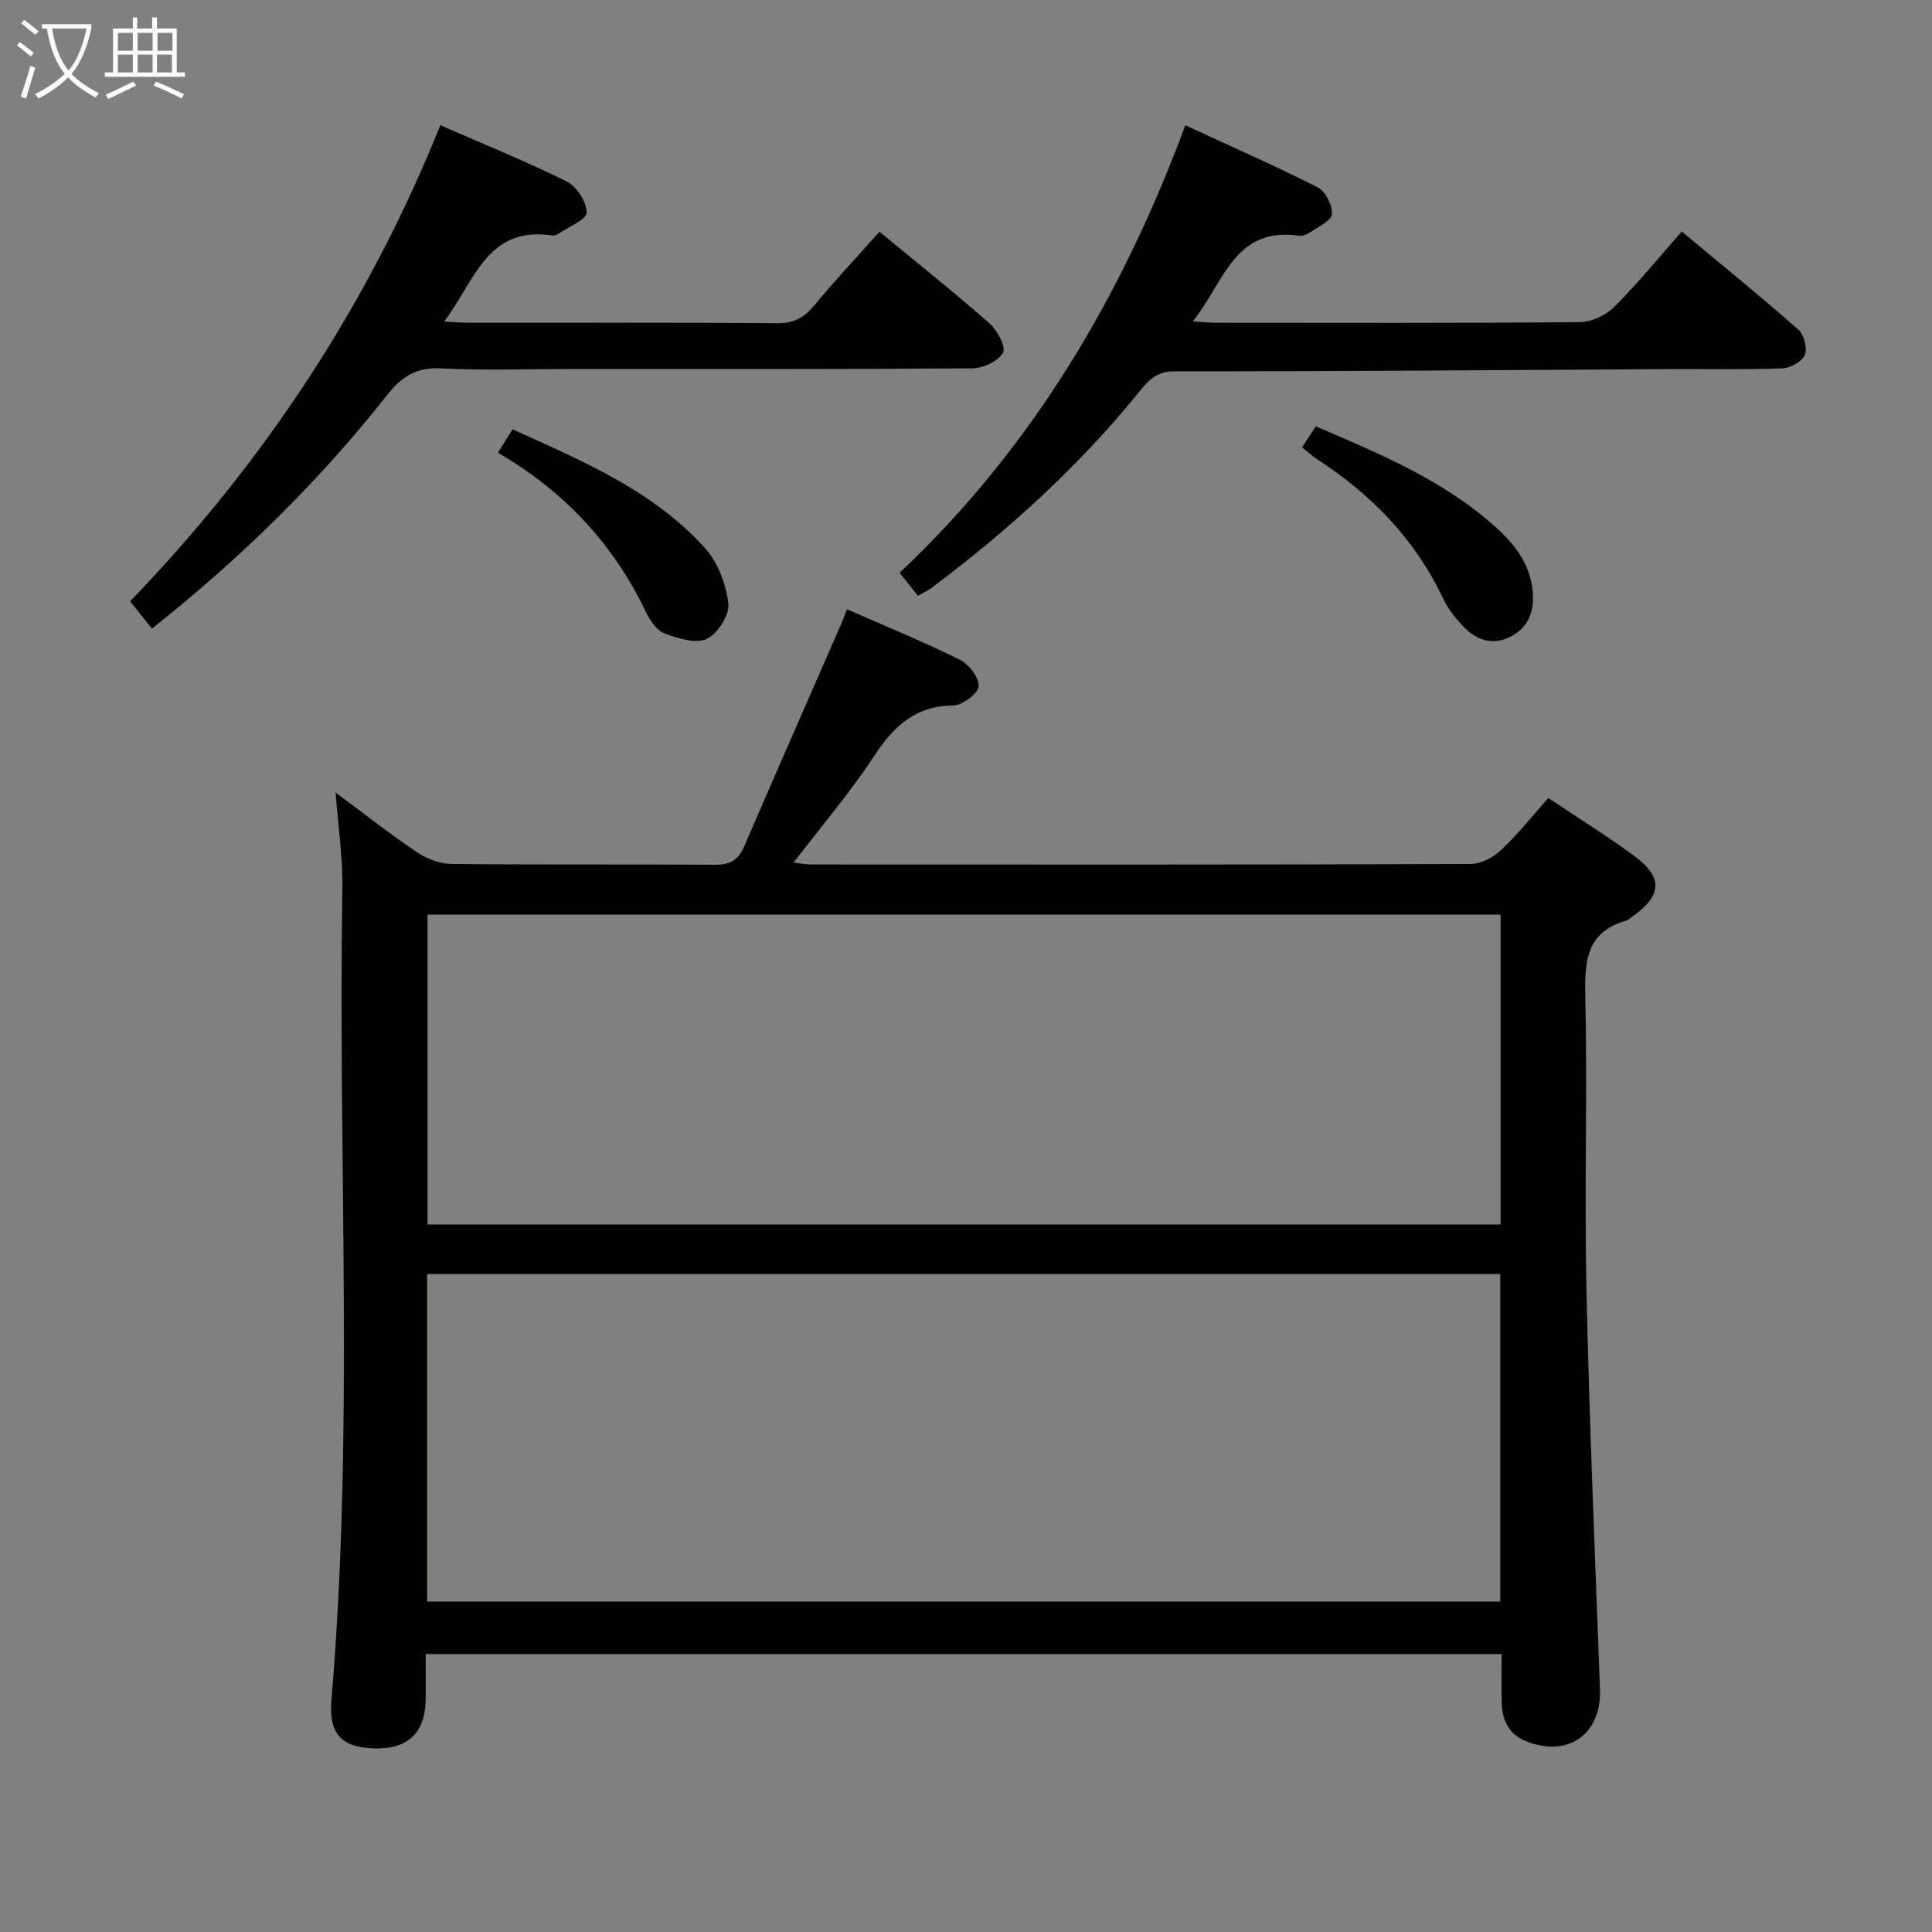 <svg enable-background="new 0 0 400 400" viewBox="0 0 400 400" xmlns="http://www.w3.org/2000/svg"><rect x="0" y="0" width="400" height="400" fill="#808080" stroke="none"/><g fill="#010100"><path d="m175.34 126.14c8 3.52 15.84 6.71 23.4 10.46 1.87.93 4.04 3.76 3.87 5.51-.15 1.53-3.36 3.92-5.24 3.94-7.93.09-12.41 4.39-16.48 10.6-4.92 7.49-10.79 14.36-16.58 21.93 1.3.15 2.46.4 3.63.4 45.5.02 90.99.06 136.49-.1 2.13-.01 4.69-1.31 6.29-2.82 3.48-3.27 6.48-7.07 9.84-10.84 6.07 4.06 12.01 7.75 17.62 11.86 6.24 4.58 6.02 8.27-.32 12.77-.41.29-.81.66-1.27.79-8.01 2.31-8.53 8.15-8.37 15.36.45 20.32-.2 40.67.24 60.99.6 27.6 1.78 55.18 2.8 82.76.35 9.28-6.61 14.24-15.32 10.74-3.57-1.44-4.91-4.32-5.02-7.89-.11-3.29-.02-6.58-.02-10.15-74.31 0-148.07 0-222.77 0 0 3.19.07 6.43-.01 9.67-.17 6.83-3.89 10.16-10.9 9.86-6.53-.28-9.19-3.01-8.6-10.02 4.74-55.89 1.33-111.89 2.26-167.83.11-6.58-.88-13.18-1.39-20.04 5.55 4.12 11.02 8.43 16.78 12.32 2.04 1.38 4.77 2.44 7.19 2.46 18.16.2 36.33.03 54.49.18 3.12.03 4.88-.93 6.11-3.78 6.51-15.09 13.14-30.12 19.71-45.19.57-1.17.99-2.41 1.57-3.94zm-86.91 205.45h222.18c0-22.83 0-45.25 0-67.81-74.22 0-148.12 0-222.18 0zm222.26-142.22c-74.25 0-148.12 0-222.18 0v64.14h222.18c0-21.42 0-42.53 0-64.14z"/><path d="m190.06 123.34c-1.24-1.54-2.35-2.93-3.81-4.75 27.46-25.84 46-57.22 59.16-92.65 9.44 4.36 18.55 8.36 27.4 12.85 1.61.82 3.1 3.74 2.95 5.54-.12 1.39-2.86 2.63-4.53 3.79-.65.45-1.61.78-2.36.68-13.39-1.89-15.46 9.76-21.93 17.75 2.25.13 3.49.27 4.74.27 25.15.01 50.3.1 75.45-.13 2.42-.02 5.37-1.45 7.12-3.19 4.81-4.79 9.11-10.09 13.94-15.56 8.26 6.88 16.35 13.45 24.16 20.33 1.17 1.03 1.88 3.87 1.3 5.24s-3.01 2.69-4.67 2.75c-7.82.29-15.65.12-23.48.16-34.13.19-68.25.47-102.38.46-3.69 0-5.36 1.89-7.23 4.2-12.53 15.49-27.17 28.76-43.07 40.67-.77.58-1.67.97-2.76 1.59z"/><path d="m182.08 47.98c7.99 6.6 15.56 12.61 22.8 18.98 1.62 1.42 3.45 4.92 2.78 6.07-1.01 1.76-4.12 3.21-6.35 3.23-27.83.21-55.67.14-83.5.14-8.83 0-17.68.33-26.49-.13-5.11-.27-8.13 1.67-11.18 5.53-14.19 17.98-30.45 33.91-48.69 48.34-1.52-1.91-2.95-3.69-4.51-5.65 27.61-28.62 49.16-61.14 64.23-98.56 9 3.94 17.75 7.46 26.16 11.65 2.06 1.03 4.15 4.24 4.13 6.42-.01 1.47-3.69 2.93-5.77 4.35-.39.27-.98.45-1.43.39-13.49-1.97-16.01 9.55-22.31 17.83 2.21.12 3.63.25 5.04.25 21.33.01 42.67-.07 64 .09 3.38.03 5.5-1.14 7.57-3.65 4.23-5.11 8.78-9.95 13.52-15.28z"/><path d="m269.59 92.63c.99-1.54 1.79-2.78 2.82-4.36 13.35 5.72 26.69 11.24 37.54 21.13 4.1 3.74 7.32 8.18 7.44 14.17.08 3.92-1.56 6.84-5.05 8.43-3.62 1.66-6.86.38-9.43-2.35-1.58-1.68-3.1-3.56-4.07-5.62-5.79-12.29-14.81-21.6-26.09-28.91-.96-.63-1.81-1.43-3.16-2.49z"/><path d="m103.09 93.73c1.18-1.89 1.97-3.14 3.03-4.85 14.41 6.56 29.04 12.62 39.86 24.62 2.67 2.96 4.36 7.5 4.82 11.5.27 2.34-2.24 6.24-4.5 7.28-2.28 1.06-5.96-.11-8.7-1.14-1.62-.61-3.03-2.66-3.85-4.39-6.73-14.08-16.87-25.01-30.66-33.02z"/></g><path d="m6.4 11.7c-1-.8-1.9-1.6-2.9-2.3l.6-.7c.9.7 1.9 1.4 2.9 2.2zm-2.1 8.3c.7-2.1 1.4-4.2 2-6.4.2.1.6.3 1 .4-.7 2.3-1.3 4.4-1.9 6.4zm3-12.8c-1.1-.9-2.1-1.7-2.9-2.4l.6-.7c1 .8 2 1.5 3 2.4zm1.4-1.3v-.9h10.2v.9c-.9 4.2-2.3 7.3-4.1 9.4 1.3 1.4 3.2 2.7 5.7 4-.2.2-.4.5-.7.9-2.5-1.4-4.4-2.7-5.7-4.2-1.4 1.5-3.5 3-6.1 4.4 0 0 0 0-.1-.1-.3-.4-.5-.7-.7-.8 2.7-1.3 4.7-2.8 6.2-4.2-1.8-2.2-3-5.3-3.7-9.4zm9.2 0h-7.1c.6 3.8 1.7 6.7 3.4 8.7 1.7-2 2.9-4.8 3.7-8.7z" fill="#fafbfa"/><path d="m31.6 3.6h.9v2.3h4.1v9.1h1.7v.9h-16.6v-.9h1.7v-9.1h4.1v-2.3h.9v2.3h3.1v-2.3zm-4 13.3.6.8c-1.9.9-3.8 1.9-5.8 2.8-.2-.3-.3-.6-.5-.9 2-.9 3.9-1.8 5.7-2.7zm-3.2-10.1v3.7h3.1v-3.7zm0 4.5v3.7h3.1v-3.7zm4.1-4.5v3.7h3.1v-3.7zm0 4.5v3.7h3.1v-3.7zm9.1 9.1c-2.1-1.1-4.1-2-5.8-2.7l.5-.8c2.2.9 4.1 1.8 5.8 2.6zm-1.9-13.6h-3.1v3.7h3.1zm-3.2 4.5v3.7h3.1v-3.7z" fill="#fafbfa"/></svg>
